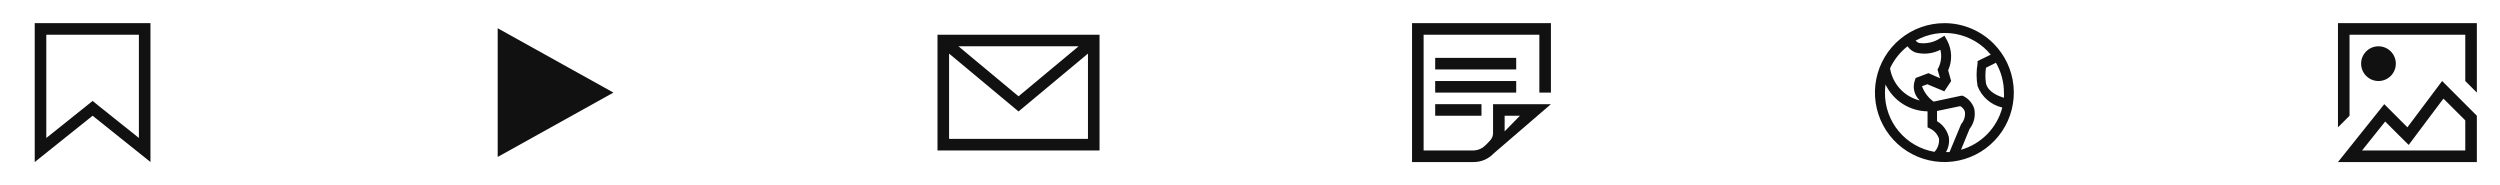 <svg width="216" height="16" viewBox="0 0 216 16" fill="none" xmlns="http://www.w3.org/2000/svg">
<path d="M12 3V11.92L8.62 9.22L8 8.72L7.38 9.22L4 11.92V3H12ZM13 2H3V14L8 10L13 14V2Z" fill="#111111"/>
<path d="M53 8L43 13.56V2.44L53 8Z" fill="#111111"/>
<path d="M81 3V13H95V3H81ZM93.19 4L88 8.32L82.81 4H93.19ZM82 12V4.63L88 9.63L94 4.63V12H82Z" fill="#111111"/>
<path d="M131 7H124V8H131V7Z" fill="#111111"/>
<path d="M131 5H124V6H131V5Z" fill="#111111"/>
<path d="M128 9H124V10H128V9Z" fill="#111111"/>
<path d="M129 9V11.5C129 12 128.64 12.23 128.4 12.5L128.12 12.74C127.886 12.898 127.612 12.989 127.33 13H123V3H133V8H134V2H122V14H127.33C127.652 14.001 127.971 13.935 128.267 13.808C128.562 13.681 128.829 13.494 129.05 13.26L134 9H129ZM130 10H131.32L130 11.35V10Z" fill="#111111"/>
<path d="M168 2C166.612 1.999 165.266 2.479 164.192 3.359C163.118 4.238 162.383 5.463 162.111 6.825C161.839 8.186 162.048 9.599 162.701 10.824C163.354 12.049 164.412 13.009 165.694 13.541C166.977 14.074 168.404 14.145 169.732 13.743C171.061 13.341 172.209 12.491 172.981 11.337C173.753 10.183 174.101 8.797 173.966 7.416C173.831 6.034 173.221 4.742 172.24 3.76C171.116 2.634 169.591 2.001 168 2ZM173.14 8.45C172.66 8.3 171.77 7.96 171.59 7.21C171.52 6.759 171.52 6.301 171.59 5.85L172.45 5.42C172.902 6.205 173.14 7.094 173.14 8C173.15 8.15 173.15 8.3 173.14 8.45ZM164.81 4C164.978 4.237 165.21 4.422 165.48 4.53C166.207 4.728 166.981 4.646 167.65 4.3C167.779 4.816 167.722 5.361 167.49 5.84L167.4 6L167.62 6.76L166.62 6.32L165.51 6.74L165.46 6.9C165.341 7.204 165.317 7.536 165.39 7.853C165.463 8.171 165.631 8.459 165.87 8.68C165.215 8.521 164.622 8.173 164.165 7.678C163.708 7.184 163.407 6.565 163.3 5.9C163.646 5.156 164.163 4.505 164.81 4ZM168.36 11.78C168.209 11.23 167.85 10.761 167.36 10.47V9.59L169.36 9.17C169.457 9.221 169.544 9.29 169.614 9.374C169.684 9.458 169.737 9.555 169.77 9.66C169.793 9.852 169.775 10.046 169.718 10.23C169.662 10.414 169.567 10.585 169.44 10.73L168.44 13.14H168.13C168.378 12.722 168.46 12.226 168.36 11.75V11.78ZM162.86 8C162.861 7.766 162.878 7.532 162.91 7.3C163.239 7.986 163.753 8.567 164.395 8.977C165.036 9.387 165.779 9.609 166.54 9.62V11L166.78 11.12C166.955 11.207 167.112 11.328 167.241 11.475C167.369 11.623 167.468 11.794 167.53 11.98C167.549 12.187 167.524 12.395 167.457 12.592C167.39 12.788 167.282 12.968 167.14 13.12C165.934 12.915 164.841 12.287 164.056 11.349C163.272 10.411 162.848 9.223 162.86 8ZM169.43 12.94L170.17 11.14C170.364 10.893 170.5 10.606 170.569 10.3C170.638 9.994 170.638 9.676 170.57 9.37C170.488 9.128 170.357 8.905 170.185 8.716C170.013 8.526 169.803 8.375 169.57 8.27H169.45L167.06 8.78C166.602 8.446 166.254 7.983 166.06 7.45L166.52 7.28L167.99 7.89L168.58 7L168.32 6.08C168.502 5.674 168.59 5.231 168.576 4.786C168.562 4.341 168.447 3.904 168.24 3.51L168 3.09L167.62 3.31C167.08 3.664 166.428 3.807 165.79 3.71C165.681 3.668 165.585 3.599 165.51 3.51C166.562 2.918 167.788 2.714 168.975 2.935C170.162 3.157 171.232 3.788 172 4.72L170.86 5.28V5.49C170.75 6.132 170.75 6.788 170.86 7.43C171.036 7.892 171.323 8.304 171.696 8.629C172.07 8.953 172.518 9.18 173 9.29C172.774 10.156 172.325 10.948 171.699 11.588C171.073 12.229 170.291 12.694 169.43 12.94Z" fill="#111111"/>
<path d="M214 2V8L213 7V3H203V10L202 11V2H214Z" fill="#111111"/>
<path d="M205.5 7C206.328 7 207 6.328 207 5.5C207 4.672 206.328 4 205.5 4C204.672 4 204 4.672 204 5.5C204 6.328 204.672 7 205.5 7Z" fill="#111111"/>
<path d="M211.11 8.52L213 10.4V13H204.08L206.08 10.5L207.29 11.71L208.11 12.52L208.8 11.6L211.11 8.52ZM211 7L208 11L206 9L202 14H214V10L211 7Z" fill="#111111"/>
</svg>
